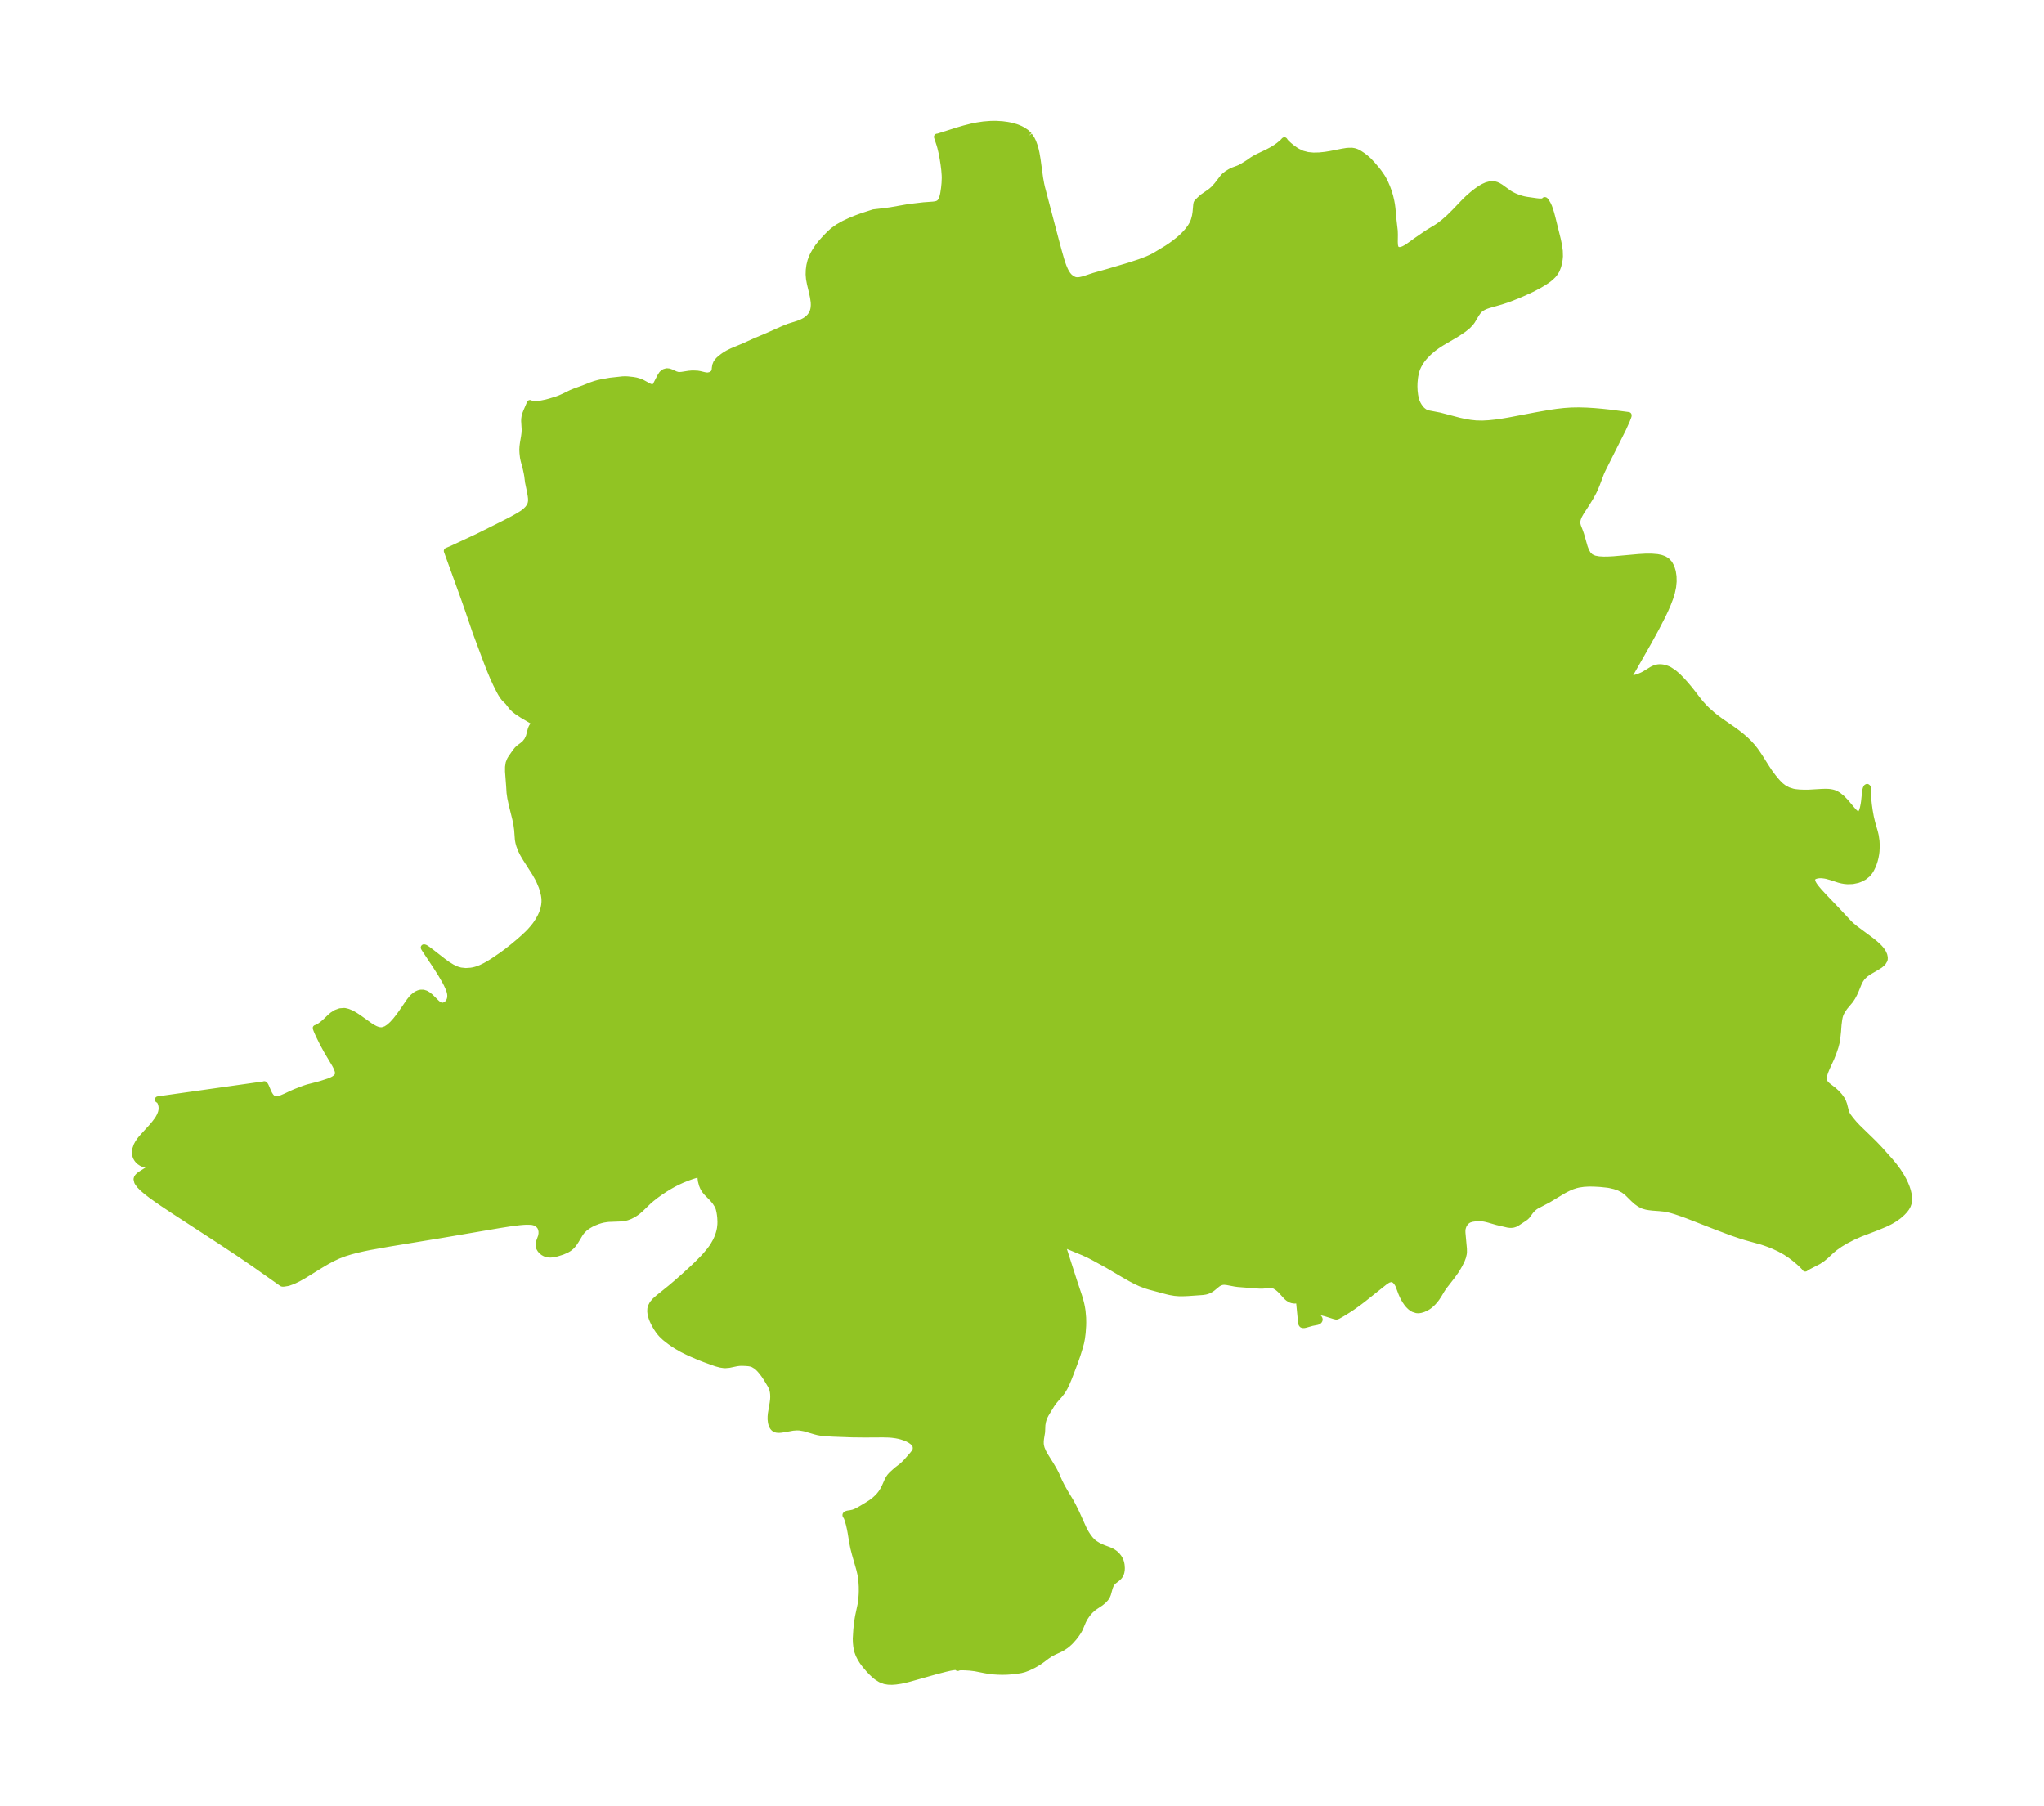 <?xml version="1.0" encoding="UTF-8"?>
<!DOCTYPE svg  PUBLIC '-//W3C//DTD SVG 1.1//EN'  'http://www.w3.org/Graphics/SVG/1.1/DTD/svg11.dtd'>
<svg width="317.49pt" height="280.51pt" version="1.1" viewBox="0 0 317.49 280.51" xmlns="http://www.w3.org/2000/svg" xmlns:xlink="http://www.w3.org/1999/xlink">
 <defs>
  <style type="text/css">*{stroke-linejoin: round; stroke-linecap: butt}</style>
 </defs>
 <g id="figure_1">
  <g id="patch_1">
   <path d="m0 280.51h317.49v-280.51h-317.49v280.51z" fill="none"/>
  </g>
  <g id="axes_1">
   <g id="PatchCollection_1">
    <defs>
     <path id="me17f3caf2d" d="m159.85-259.46 0.384 0.559 0.213 0.435 0.248 0.676 0.153 0.551 0.119 0.535 0.158 0.916 0.405 2.943 0.167 0.926 0.125 0.562 2.165 8.227 0.455 1.688 0.351 1.229 0.18 0.571 0.193 0.541 0.248 0.576 0.168 0.32 0.251 0.386 0.251 0.294 0.391 0.32 0.433 0.198 0.253 0.049 0.297 0.009 0.277-0.029 0.436-0.096 0.579-0.176 1.112-0.371 2.261-0.639 3.276-0.974 1.63-0.533 1.193-0.457 0.577-0.257 0.545-0.278 1.926-1.163 0.632-0.421 0.503-0.365 0.694-0.548 0.357-0.309 0.353-0.332 0.419-0.436 0.281-0.325 0.411-0.549 0.259-0.428 0.157-0.321 0.139-0.356 0.165-0.62 0.096-0.603 0.104-1.17 0.053-0.275 0.068-0.092 0.417-0.418 0.436-0.394 1.141-0.79 0.217-0.166 0.358-0.315 0.527-0.586 0.963-1.25 0.184-0.186 0.413-0.329 0.466-0.29 0.25-0.13 0.255-0.115 0.711-0.261 0.35-0.15 0.455-0.256 0.512-0.314 0.424-0.274 0.472-0.336 0.397-0.248 0.51-0.268 1.429-0.679 0.777-0.411 0.6-0.375 0.445-0.322 0.56-0.471 0.272-0.287 0.067 0.129 0.193 0.217 0.448 0.422 0.504 0.41 0.47 0.332 0.376 0.23 0.713 0.335 0.84 0.219 0.893 0.084 0.918-0.021 0.921-0.096 0.805-0.128 1.855-0.367 0.772-0.126 0.719-0.014 0.33 0.055 0.182 0.051 0.23 0.087 0.346 0.174 0.556 0.365 0.434 0.336 0.469 0.409 0.588 0.623 0.71 0.833 0.309 0.4 0.463 0.667 0.193 0.315 0.316 0.604 0.321 0.748 0.238 0.65 0.221 0.736 0.167 0.716 0.107 0.573 0.078 0.597 0.137 1.565 0.221 1.905 0.019 0.588-0.015 1.138 0.024 0.473 0.032 0.197 0.054 0.182 0.071 0.146 0.067 0.093 0.124 0.108 0.183 0.076 0.224 0.022 0.218-0.023 0.135-0.032 0.286-0.107 0.356-0.187 0.425-0.271 1.273-0.916 1.434-0.989 0.439-0.285 1.163-0.701 0.459-0.309 0.689-0.527 0.826-0.728 0.897-0.887 1.609-1.679 0.516-0.489 0.607-0.529 0.628-0.496 0.389-0.275 0.359-0.231 0.359-0.204 0.456-0.204 0.483-0.131 0.292-0.034 0.181-0.001 0.303 0.038 0.25 0.073 0.271 0.12 0.359 0.212 1.327 0.957 0.329 0.2 0.476 0.239 0.497 0.206 0.602 0.204 0.417 0.104 0.476 0.088 1.465 0.208 0.441 0.046 0.345 0.004 0.256-0.03 0.189-0.076 0.066-0.117 0.044 0.012 0.129 0.148 0.275 0.445 0.188 0.406 0.152 0.415 0.191 0.617 0.178 0.668 0.838 3.373 0.187 0.907 0.122 0.874 0.024 0.826-0.043 0.472-0.076 0.454-0.151 0.625-0.232 0.591-0.235 0.393-0.298 0.373-0.373 0.365-0.335 0.272-0.306 0.22-0.399 0.261-0.797 0.477-0.989 0.525-1.364 0.632-0.837 0.36-1.246 0.498-0.587 0.214-0.827 0.272-1.986 0.569-0.375 0.131-0.342 0.148-0.314 0.173-0.324 0.242-0.227 0.235-0.336 0.474-0.621 1.047-0.231 0.315-0.475 0.493-0.635 0.51-0.828 0.559-0.599 0.368-2.011 1.177-0.66 0.428-0.626 0.462-0.694 0.597-0.655 0.677-0.303 0.371-0.245 0.341-0.359 0.606-0.201 0.431-0.123 0.337-0.2 0.829-0.06 0.39-0.068 0.727-0.014 0.585 0.029 0.682 0.081 0.682 0.11 0.539 0.133 0.429 0.166 0.376 0.198 0.345 0.231 0.328 0.266 0.296 0.337 0.264 0.138 0.079 0.502 0.186 1.746 0.335 3.03 0.795 0.866 0.19 0.885 0.152 0.901 0.095 0.999 0.019 1.012-0.054 1.021-0.107 1.029-0.146 1.036-0.173 4.209-0.804 2.159-0.38 1.099-0.16 1.114-0.126 1.13-0.078 1.179-0.019 1.192 0.034 1.197 0.075 1.186 0.104 1.15 0.123 2.948 0.384 0.006 0.043-0.051 0.176-0.208 0.537-0.588 1.311-3.221 6.418-0.223 0.504-0.646 1.714-0.313 0.751-0.213 0.443-0.463 0.849-0.508 0.833-0.946 1.457-0.289 0.509-0.117 0.251-0.107 0.294-0.069 0.3-0.021 0.258 0.021 0.254 0.085 0.339 0.32 0.825 0.178 0.511 0.549 1.931 0.231 0.601 0.302 0.522 0.408 0.402 0.58 0.263 0.706 0.13 0.739 0.041 0.669-0.006 0.869-0.044 3.959-0.354 0.994-0.056 0.953-0.004 0.887 0.073 0.544 0.109 0.489 0.172 0.42 0.25 0.426 0.455 0.306 0.58 0.203 0.674 0.108 0.743 0.016 0.793-0.081 0.826-0.185 0.857-0.271 0.873-0.338 0.886-0.39 0.898-0.43 0.909-1.02 1.984-1.183 2.161-2.845 5.003-0.341 0.607-0.107 0.232 0.065 0.019 0.116-0.007 0.452-0.099 0.834-0.235 0.539-0.188 0.374-0.162 0.386-0.206 1.151-0.709 0.409-0.184 0.433-0.113 0.236-0.023 0.288 0.006 0.236 0.029 0.398 0.094 0.369 0.135 0.268 0.129 0.655 0.427 0.632 0.543 0.64 0.647 0.533 0.592 0.524 0.619 0.605 0.757 0.95 1.235 0.294 0.359 0.578 0.637 0.439 0.435 0.799 0.713 0.523 0.422 0.744 0.555 1.828 1.263 0.754 0.546 0.639 0.502 0.613 0.527 0.579 0.555 0.538 0.589 0.432 0.546 0.402 0.568 0.382 0.58 0.908 1.44 0.54 0.822 0.578 0.78 0.473 0.573 0.291 0.327 0.44 0.431 0.479 0.369 0.66 0.35 0.718 0.227 0.386 0.07 0.619 0.064 0.737 0.03 0.717-0.004 2.107-0.123 0.581-0.014 0.353 0.012 0.323 0.032 0.341 0.065 0.234 0.069 0.347 0.151 0.328 0.198 0.58 0.472 0.535 0.553 0.958 1.139 0.426 0.475 0.386 0.324 0.337 0.093 0.28-0.204 0.207-0.401 0.153-0.503 0.116-0.575 0.061-0.406 0.159-1.503 0.046-0.284 0.06-0.229 0.094-0.188 0.084-0.052 0.07 0.065 0.061 0.194-0.053 0.222 0.011 0.566 0.055 0.776 0.093 0.892 0.131 0.944 0.17 0.95 0.215 0.922 0.426 1.482 0.126 0.533 0.121 0.826 0.036 0.734-0.037 0.853-0.048 0.402-0.102 0.556-0.118 0.461-0.152 0.471-0.171 0.431-0.221 0.453-0.22 0.361-0.325 0.402-0.564 0.45-0.647 0.328-0.351 0.127-0.755 0.158-0.791 0.027-0.479-0.046-0.389-0.07-0.463-0.116-1.271-0.414-0.631-0.173-0.295-0.058-0.43-0.053-0.391-0.006-0.342 0.036-0.385 0.104-0.302 0.182-0.124 0.181-0.047 0.221 0.072 0.36 0.122 0.263 0.171 0.282 0.261 0.357 0.466 0.553 0.75 0.815 2.223 2.33 1.702 1.83 0.33 0.314 0.576 0.481 2.591 1.921 0.551 0.449 0.459 0.416 0.228 0.233 0.222 0.256 0.162 0.216 0.149 0.235 0.185 0.404 0.08 0.374-0.008 0.247-0.029 0.13-0.249 0.418-0.423 0.367-0.536 0.341-1.199 0.694-0.568 0.399-0.483 0.469-0.309 0.454-0.249 0.501-0.438 1.07-0.248 0.545-0.279 0.52-0.313 0.476-0.882 1.052-0.366 0.546-0.166 0.297-0.139 0.31-0.108 0.35-0.084 0.42-0.109 0.867-0.07 0.986-0.121 1.118-0.091 0.557-0.185 0.717-0.276 0.815-0.361 0.927-0.696 1.512-0.272 0.668-0.123 0.394-0.055 0.262-0.03 0.31 0.004 0.17 0.025 0.18 0.073 0.225 0.116 0.201 0.113 0.142 0.248 0.241 0.906 0.697 0.531 0.478 0.442 0.492 0.348 0.49 0.179 0.336 0.163 0.445 0.277 1.082 0.112 0.314 0.113 0.222 0.134 0.211 0.404 0.539 0.491 0.585 0.582 0.626 2.549 2.478 0.896 0.939 1.662 1.867 0.561 0.68 0.558 0.744 0.472 0.723 0.428 0.765 0.284 0.598 0.217 0.541 0.167 0.517 0.125 0.55 0.046 0.334 0.019 0.317-0.019 0.387-0.054 0.291-0.125 0.358-0.199 0.367-0.284 0.381-0.352 0.37-0.308 0.281-0.291 0.244-0.524 0.378-0.439 0.273-0.415 0.23-0.713 0.346-1.325 0.55-2.481 0.945-1.157 0.513-1.167 0.602-0.849 0.509-0.787 0.551-0.541 0.446-0.87 0.816-0.526 0.437-0.647 0.436-1.464 0.754-0.382 0.22-0.182 0.13-0.157-0.208-0.437-0.439-0.388-0.354-0.62-0.523-0.701-0.532-0.764-0.506-0.905-0.501-0.943-0.437-0.626-0.253-0.629-0.23-0.616-0.203-2.47-0.685-0.795-0.247-1.276-0.435-2.319-0.871-4.645-1.811-0.697-0.257-1.12-0.383-0.614-0.184-0.577-0.145-0.566-0.105-0.799-0.081-1.009-0.074-0.558-0.064-0.431-0.076-0.444-0.124-0.129-0.049-0.495-0.257-0.462-0.335-0.443-0.396-0.887-0.877-0.23-0.206-0.472-0.354-0.646-0.337-0.719-0.25-0.772-0.177-0.328-0.054-1.144-0.12-0.947-0.052-0.584-0.011-0.345 0.004-0.737 0.045-0.789 0.118-0.386 0.092-0.53 0.17-0.515 0.211-0.576 0.283-0.437 0.241-2.244 1.35-1.868 0.979-0.241 0.159-0.272 0.229-0.234 0.242-0.183 0.216-0.518 0.707-0.196 0.187-0.198 0.148-1.075 0.707-0.216 0.132-0.168 0.08-0.271 0.084-0.3 0.037-0.178-0.002-0.341-0.04-1.683-0.394-1.285-0.371-0.508-0.127-0.262-0.049-0.515-0.062-0.277-0.008-0.386 0.017-0.688 0.101-0.407 0.125-0.278 0.155-0.244 0.206-0.125 0.143-0.254 0.405-0.156 0.466-0.039 0.395 0.008 0.324 0.225 2.465 0.006 0.52-0.023 0.231-0.114 0.496-0.189 0.505-0.346 0.702-0.357 0.618-0.245 0.381-0.519 0.729-1.284 1.652-0.343 0.506-0.482 0.808-0.321 0.489-0.245 0.319-0.28 0.321-0.265 0.264-0.29 0.248-0.253 0.183-0.324 0.191-0.422 0.187-0.387 0.115-0.213 0.036-0.198 0.012-0.21-0.014-0.485-0.155-0.268-0.16-0.241-0.19-0.277-0.277-0.211-0.256-0.291-0.423-0.239-0.415-0.16-0.323-0.191-0.443-0.439-1.171-0.121-0.236-0.164-0.252-0.185-0.215-0.141-0.123-0.117-0.077-0.115-0.056-0.152-0.045-0.182-0.014-0.385 0.093-0.182 0.09-0.423 0.281-3.381 2.694-0.747 0.567-0.907 0.646-0.554 0.37-0.994 0.618-0.648 0.366-0.222 0.103-0.059-5.86e-4 -0.312-0.073-1.311-0.413-0.464-0.117-0.225-0.038-0.407-0.029-0.425 0.041-0.189 0.062-0.092 0.067-0.025 0.06 0.019 0.058 0.051 0.062 0.485 0.398 0.199 0.211 0.055 0.097 0.024 0.113-0.033 0.113-0.085 0.098-0.126 0.077-0.172 0.054-0.763 0.148-0.984 0.282-0.21 0.042-0.18 0.006-0.138-0.047-0.08-0.102-0.047-0.151-0.294-3.025-0.078-0.493-0.042-0.157-0.037-0.049-0.081 0.09-0.135 0.073-0.119 0.033-0.258 0.021-0.357-0.05-0.217-0.072-0.189-0.091-0.221-0.144-0.253-0.217-0.812-0.897-0.243-0.241-0.357-0.301-0.365-0.23-0.209-0.091-0.17-0.05-0.475-0.039-1.045 0.1-0.503 0.002-0.358-0.019-2.993-0.232-0.466-0.063-1.247-0.235-0.368-0.039-0.242 0.002-0.272 0.041-0.414 0.175-0.225 0.151-0.797 0.654-0.224 0.156-0.327 0.178-0.285 0.106-0.245 0.062-0.389 0.059-2.212 0.156-0.639 0.03-0.743 0.01-0.735-0.059-0.747-0.127-0.408-0.096-2.787-0.747-0.534-0.166-0.84-0.321-0.802-0.373-0.714-0.376-1.172-0.668-2.478-1.461-2.055-1.129-0.755-0.394-0.896-0.411-2.63-1.088-0.355-0.103-0.116-0.018-0.169 0.027-0.004 0.031 0.011 0.126 0.122 0.403 1.63 5.078 0.787 2.356 0.18 0.596 0.163 0.632 0.099 0.471 0.096 0.598 0.092 1.053 0.014 0.732-0.01 0.496-0.075 1.093-0.114 0.879-0.128 0.664-0.198 0.725-0.356 1.151-0.337 0.975-0.749 1.984-0.3 0.767-0.314 0.74-0.31 0.64-0.349 0.584-0.455 0.583-0.477 0.533-0.443 0.529-0.288 0.419-0.876 1.437-0.226 0.439-0.118 0.297-0.122 0.422-0.097 0.541-0.047 1.126-0.157 0.95-0.05 0.438 3.84e-4 0.439 0.03 0.269 0.111 0.448 0.257 0.605 0.285 0.511 0.893 1.431 0.458 0.774 0.363 0.699 0.475 1.096 0.396 0.79 0.498 0.886 0.846 1.401 0.391 0.713 0.55 1.118 1.095 2.425 0.226 0.441 0.206 0.356 0.24 0.367 0.376 0.504 0.365 0.389 0.306 0.248 0.473 0.299 0.518 0.267 0.434 0.181 0.809 0.298 0.43 0.195 0.216 0.124 0.303 0.214 0.294 0.271 0.274 0.341 0.182 0.306 0.108 0.243 0.091 0.292 0.059 0.312 0.036 0.49-0.016 0.323-0.056 0.317-0.07 0.226-0.08 0.172-0.13 0.197-0.097 0.115-0.257 0.246-0.554 0.423-0.184 0.186-0.148 0.2-0.126 0.224-0.148 0.369-0.285 1.026-0.148 0.344-0.207 0.31-0.348 0.372-0.414 0.339-0.833 0.554-0.355 0.256-0.46 0.419-0.419 0.487-0.367 0.533-0.302 0.559-0.516 1.226-0.219 0.4-0.421 0.617-0.292 0.369-0.387 0.439-0.25 0.255-0.35 0.316-0.251 0.197-0.451 0.302-0.417 0.231-0.982 0.453-0.59 0.311-0.506 0.348-0.678 0.513-0.466 0.327-0.435 0.276-0.502 0.285-0.775 0.373-0.649 0.245-0.519 0.134-0.657 0.106-0.726 0.083-0.756 0.056-0.772 0.017-0.693-0.021-0.741-0.048-0.493-0.056-0.754-0.132-1.5-0.295-0.824-0.099-0.76-0.046-0.628-0.007-0.294 0.017-0.197 0.086-0.054-0.104-0.214-0.041-0.196 0.005-0.361 0.046-0.427 0.081-0.633 0.144-1.474 0.38-4.162 1.172-0.759 0.193-0.61 0.124-0.727 0.107-0.584 0.043-0.579-0.016-0.55-0.094-0.654-0.253-0.591-0.375-0.317-0.262-0.423-0.394-0.416-0.428-0.658-0.769-0.363-0.493-0.324-0.511-0.284-0.554-0.211-0.572-0.094-0.393-0.065-0.4-0.059-0.572-0.017-0.578 0.083-1.37 0.118-1.151 0.152-0.915 0.389-1.818 0.128-0.928 0.051-0.702 0.016-0.503-0.005-0.698-0.052-0.856-0.071-0.594-0.073-0.432-0.176-0.762-0.695-2.429-0.238-0.923-0.183-0.916-0.239-1.471-0.104-0.551-0.164-0.735-0.211-0.744-0.173-0.442-0.122-0.163-0.03-0.056 0.006-0.065 0.045-0.061 0.074-0.049 0.213-0.066 0.441-0.067 0.384-0.081 0.362-0.129 0.452-0.226 0.441-0.251 0.947-0.569 0.701-0.454 0.443-0.345 0.487-0.45 0.266-0.292 0.256-0.327 0.295-0.453 0.279-0.539 0.472-1.06 0.16-0.28 0.187-0.266 0.263-0.289 0.501-0.456 0.386-0.33 0.713-0.546 0.481-0.456 0.288-0.305 0.85-0.975 0.339-0.43 0.108-0.205 0.054-0.168 0.025-0.181-0.006-0.217-0.035-0.189-0.05-0.139-0.164-0.259-0.093-0.105-0.148-0.14-0.357-0.261-0.422-0.23-0.402-0.17-0.567-0.188-0.388-0.1-0.457-0.09-0.621-0.084-0.533-0.039-0.883-0.023-2.863 0.016-1.931-0.022-2.937-0.107-1.242-0.071-0.536-0.056-0.58-0.102-0.453-0.117-1.619-0.478-0.763-0.135-0.434-0.018-0.634 0.046-1.348 0.241-0.536 0.08-0.271 0.018-0.305-0.018-0.171-0.038-0.145-0.058-0.103-0.063-0.122-0.109-0.11-0.139-0.106-0.19-0.085-0.217-0.075-0.292-0.056-0.479 0.003-0.436 0.039-0.431 0.283-1.668 0.068-0.543 0.018-0.377-0.012-0.422-0.03-0.301-0.056-0.319-0.07-0.254-0.219-0.496-0.693-1.156-0.346-0.514-0.349-0.464-0.31-0.363-0.275-0.28-0.288-0.245-0.502-0.302-0.325-0.109-0.323-0.062-0.461-0.041-0.62-0.024-0.369 0.008-0.442 0.053-1.216 0.252-0.578 0.048-0.219-0.01-0.521-0.078-0.682-0.183-1.787-0.646-0.802-0.313-1.583-0.681-1.077-0.536-0.822-0.47-0.563-0.365-0.513-0.359-0.779-0.607-0.517-0.492-0.254-0.289-0.271-0.356-0.25-0.376-0.242-0.411-0.214-0.405-0.177-0.383-0.122-0.313-0.114-0.365-0.071-0.317-0.042-0.367 0.02-0.411 0.07-0.288 0.254-0.486 0.383-0.445 0.472-0.421 1.988-1.605 1.08-0.919 1.03-0.912 1.382-1.27 0.556-0.531 0.936-0.944 0.387-0.419 0.683-0.816 0.321-0.437 0.227-0.344 0.363-0.638 0.238-0.513 0.237-0.647 0.124-0.454 0.077-0.389 0.067-0.611 0.01-0.442-0.031-0.631-0.051-0.457-0.07-0.44-0.102-0.438-0.049-0.159-0.158-0.381-0.378-0.592-0.435-0.519-0.874-0.887-0.253-0.309-0.219-0.334-0.116-0.225-0.145-0.359-0.156-0.594-0.061-0.502 0.014-0.401 0.107-0.237-0.081-0.01-0.21 0.039-0.449 0.117-0.821 0.259-0.725 0.263-0.764 0.311-0.775 0.358-0.571 0.295-0.601 0.339-0.63 0.383-0.84 0.556-0.614 0.442-0.674 0.527-0.434 0.37-1.27 1.225-0.531 0.46-0.542 0.367-0.577 0.296-0.465 0.173-0.348 0.09-0.66 0.081-1.823 0.07-0.324 0.032-0.518 0.084-0.401 0.097-0.428 0.133-0.599 0.234-0.502 0.241-0.554 0.328-0.412 0.313-0.364 0.356-0.205 0.249-0.171 0.241-0.638 1.064-0.256 0.391-0.238 0.308-0.242 0.255-0.348 0.278-0.379 0.225-0.649 0.279-0.838 0.264-0.37 0.085-0.502 0.071-0.298 0.005-0.323-0.044-0.336-0.116-0.255-0.141-0.23-0.179-0.219-0.239-0.169-0.282-0.072-0.2-0.036-0.25 0.071-0.435 0.328-0.916 0.067-0.4-6.56e-4 -0.374-0.066-0.36-0.139-0.327-0.183-0.241-0.23-0.205-0.454-0.251-0.335-0.087-0.248-0.032-0.703-0.017-0.493 0.024-0.663 0.058-1.496 0.193-1.659 0.263-8.824 1.507-8.257 1.362-2.978 0.531-0.992 0.203-0.989 0.226-0.983 0.259-0.972 0.304-0.955 0.364-0.929 0.436-0.911 0.494-0.899 0.532-2.629 1.625-0.833 0.469-0.784 0.38-0.703 0.255-0.196 0.05-0.578 0.088-0.179 0.005-0.081-0.031-4.238-2.992-2.633-1.797-2.743-1.813-7.273-4.733-1.752-1.169-0.833-0.576-0.788-0.567-0.724-0.555-0.634-0.538-0.508-0.514-0.335-0.482-0.1-0.437 0.053-0.186 0.119-0.183 0.193-0.189 0.26-0.192 0.298-0.19 1.693-1.067 0.554-0.331 0.089-0.071 0.017-0.039-0.066-0.034-0.156 2.59e-4 -1.021 0.177-0.419 0.024-0.243-0.023-0.228-0.051-0.17-0.058-0.235-0.112-0.282-0.189-0.222-0.206-0.158-0.194-0.148-0.245-0.065-0.145-0.091-0.297-0.036-0.285 0.051-0.521 0.222-0.632 0.213-0.394 0.263-0.389 0.288-0.36 1.594-1.748 0.431-0.513 0.437-0.584 0.146-0.227 0.238-0.441 0.165-0.427 0.088-0.391 0.022-0.351-0.028-0.323-0.087-0.355-0.126-0.295-0.155-0.221-0.191-0.105 16.441-2.327 0.064-0.029 0.08 0.066 0.13 0.225 0.419 0.98 0.142 0.275 0.151 0.241 0.156 0.196 0.194 0.178 0.214 0.121 0.288 0.061 0.314-0.017 0.321-0.073 0.334-0.113 0.599-0.257 0.844-0.401 0.621-0.274 1.363-0.528 0.606-0.197 1.432-0.365 0.665-0.188 1.161-0.377 0.521-0.218 0.235-0.125 0.211-0.138 0.196-0.166 0.135-0.158 0.123-0.247 0.032-0.284-0.049-0.31-0.11-0.331-0.156-0.349-0.191-0.363-1.188-1.991-0.692-1.263-0.646-1.31-0.282-0.646-0.152-0.402 0.172-0.036 0.274-0.153 0.272-0.178 0.428-0.328 0.442-0.392 0.669-0.645 0.336-0.284 0.559-0.351 0.605-0.218 0.627-0.047 0.143 0.017 0.427 0.107 0.479 0.198 0.288 0.15 0.397 0.235 0.462 0.304 1.795 1.278 0.384 0.246 0.396 0.213 0.263 0.112 0.247 0.079 0.228 0.047 0.259 0.018 0.186-0.014 0.541-0.178 0.523-0.344 0.507-0.464 0.492-0.549 0.477-0.605 0.461-0.637 1.208-1.758 0.37-0.457 0.217-0.224 0.378-0.302 0.168-0.101 0.298-0.133 0.313-0.076 0.388 0.006 0.369 0.119 0.327 0.19 0.392 0.312 0.941 0.926 0.2 0.174 0.215 0.152 0.268 0.12 0.133 0.025 0.173 0.002 0.257-0.055 0.334-0.177 0.217-0.197 0.179-0.25 0.127-0.295 0.055-0.221 0.029-0.236-0.003-0.3-0.041-0.284-0.081-0.315-0.158-0.44-0.282-0.616-0.247-0.472-0.634-1.088-0.758-1.199-1.65-2.489-0.216-0.332-0.049-0.102 0.17 0.042 0.383 0.252 0.52 0.384 1.941 1.514 0.635 0.458 0.719 0.445 0.718 0.333 0.585 0.171 0.808 0.086 0.815-0.055 0.368-0.063 0.345-0.082 0.346-0.106 0.484-0.188 0.706-0.342 0.617-0.35 0.612-0.382 1.263-0.861 0.778-0.567 1.008-0.794 0.914-0.762 0.748-0.656 0.674-0.637 0.353-0.364 0.491-0.557 0.354-0.456 0.41-0.615 0.336-0.603 0.227-0.486 0.158-0.413 0.109-0.366 0.109-0.537 0.049-0.515 4.66e-4 -0.343-0.024-0.337-0.061-0.422-0.164-0.691-0.196-0.599-0.371-0.885-0.189-0.381-0.474-0.844-1.459-2.279-0.407-0.691-0.298-0.59-0.282-0.728-0.124-0.449-0.084-0.444-0.113-1.528-0.111-0.814-0.172-0.846-0.539-2.178-0.24-1.104-0.119-0.829-0.061-1.007-0.175-2.292 0.003-0.691 0.092-0.609 0.2-0.497 0.15-0.25 0.634-0.919 0.353-0.438 0.335-0.298 0.432-0.319 0.412-0.35 0.363-0.473 0.256-0.545 0.287-1.095 0.095-0.26 0.085-0.172 0.137-0.207 0.208-0.218 0.167-0.116 0.092-0.041 0.122-0.015-0.361-0.167-1.86-1.092-0.805-0.533-0.464-0.368-0.342-0.335-0.628-0.81-0.552-0.546-0.262-0.341-0.257-0.408-0.254-0.457-0.504-1.009-0.474-1.027-0.583-1.402-0.485-1.262-1.631-4.377-1.188-3.482-0.684-1.948-2.596-7.172 0.707-0.296 4.032-1.884 3.836-1.915 1.541-0.791 1.022-0.569 0.638-0.405 0.415-0.322 0.356-0.352 0.281-0.38 0.184-0.41 0.071-0.403-0.002-0.423-0.051-0.437-0.12-0.675-0.299-1.447-0.119-0.958-0.065-0.374-0.153-0.721-0.355-1.338-0.091-0.442-0.075-0.671-0.026-0.527 0.027-0.495 0.067-0.511 0.176-1.041 0.069-0.516 0.029-0.501-0.083-1.373 0.008-0.325 0.053-0.37 0.096-0.358 0.165-0.43 0.556-1.295 0.134 0.105 0.316 0.058 0.588-0.002 0.71-0.084 0.764-0.156 0.599-0.161 1.124-0.351 0.477-0.18 0.668-0.303 1.034-0.505 0.576-0.239 1.339-0.479 1.205-0.478 0.543-0.189 0.556-0.154 0.53-0.115 1.297-0.231 1.948-0.214 0.427-0.011 0.358 0.018 0.819 0.09 0.447 0.081 0.399 0.112 0.358 0.131 0.187 0.086 1.051 0.573 0.337 0.127 0.325 0.025 0.244-0.108 0.161-0.181 0.753-1.444 0.236-0.364 0.331-0.268 0.395-0.119 0.346 0.036 0.346 0.123 0.659 0.304 0.38 0.11 0.182 0.017 0.404-0.028 1.092-0.17 0.457-0.042 0.274-0.007 0.642 0.031 0.338 0.058 0.711 0.17 0.364 0.057 0.229 0.001 0.388-0.091 0.155-0.078 0.284-0.219 0.128-0.174 0.095-0.309 0.031-0.341 0.06-0.376 0.159-0.405 0.315-0.401 0.157-0.148 0.492-0.399 0.265-0.191 0.559-0.342 0.629-0.312 1.841-0.765 1.685-0.764 2.029-0.858 2.427-1.081 0.845-0.34 1.435-0.451 0.588-0.227 0.484-0.256 0.268-0.18 0.219-0.176 0.169-0.162 0.176-0.198 0.224-0.324 0.141-0.291 0.073-0.206 0.065-0.255 0.042-0.257 0.027-0.406-0.014-0.448-0.11-0.765-0.187-0.875-0.294-1.22-0.142-0.751-0.056-0.697 0.022-0.692 0.091-0.69 0.162-0.675 0.236-0.645 0.211-0.428 0.238-0.417 0.45-0.698 0.415-0.536 0.455-0.521 0.478-0.513 0.49-0.501 0.533-0.478 0.795-0.563 0.894-0.502 0.957-0.45 0.979-0.399 0.948-0.344 1.703-0.549 1.613-0.187 1.094-0.151 2.496-0.438 0.762-0.109 1.818-0.213 1.452-0.105 0.346-0.043 0.313-0.079 0.269-0.136 0.218-0.214 0.169-0.277 0.127-0.317 0.099-0.35 0.079-0.374 0.119-0.795 0.078-0.787 0.032-0.807-0.01-0.419-0.066-0.85-0.108-0.867-0.139-0.883-0.17-0.892-0.209-0.878-0.121-0.417-0.389-1.177 0.052 0.007 0.184-0.049 2.904-0.92 1.08-0.317 1.141-0.289 0.86-0.175 1.02-0.15 1.109-0.086 0.829-0.006 0.964 0.06 0.757 0.102 0.47 0.09 0.824 0.222 0.268 0.094 0.463 0.197 0.388 0.204 0.531 0.359 0.45 0.431" stroke="#91c423"/>
    </defs>
    <g clip-path="url(#p16e896b443)">
     <use y="280.512" fill="#91c423" stroke="#91c423" xlink:href="#me17f3caf2d"/>
    </g>
   </g>
  </g>
 </g>
 <defs>
  <clipPath id="p16e896b443">
   <rect x="7.2" y="7.2" width="303.09" height="266.11"/>
  </clipPath>
 </defs>
</svg>
